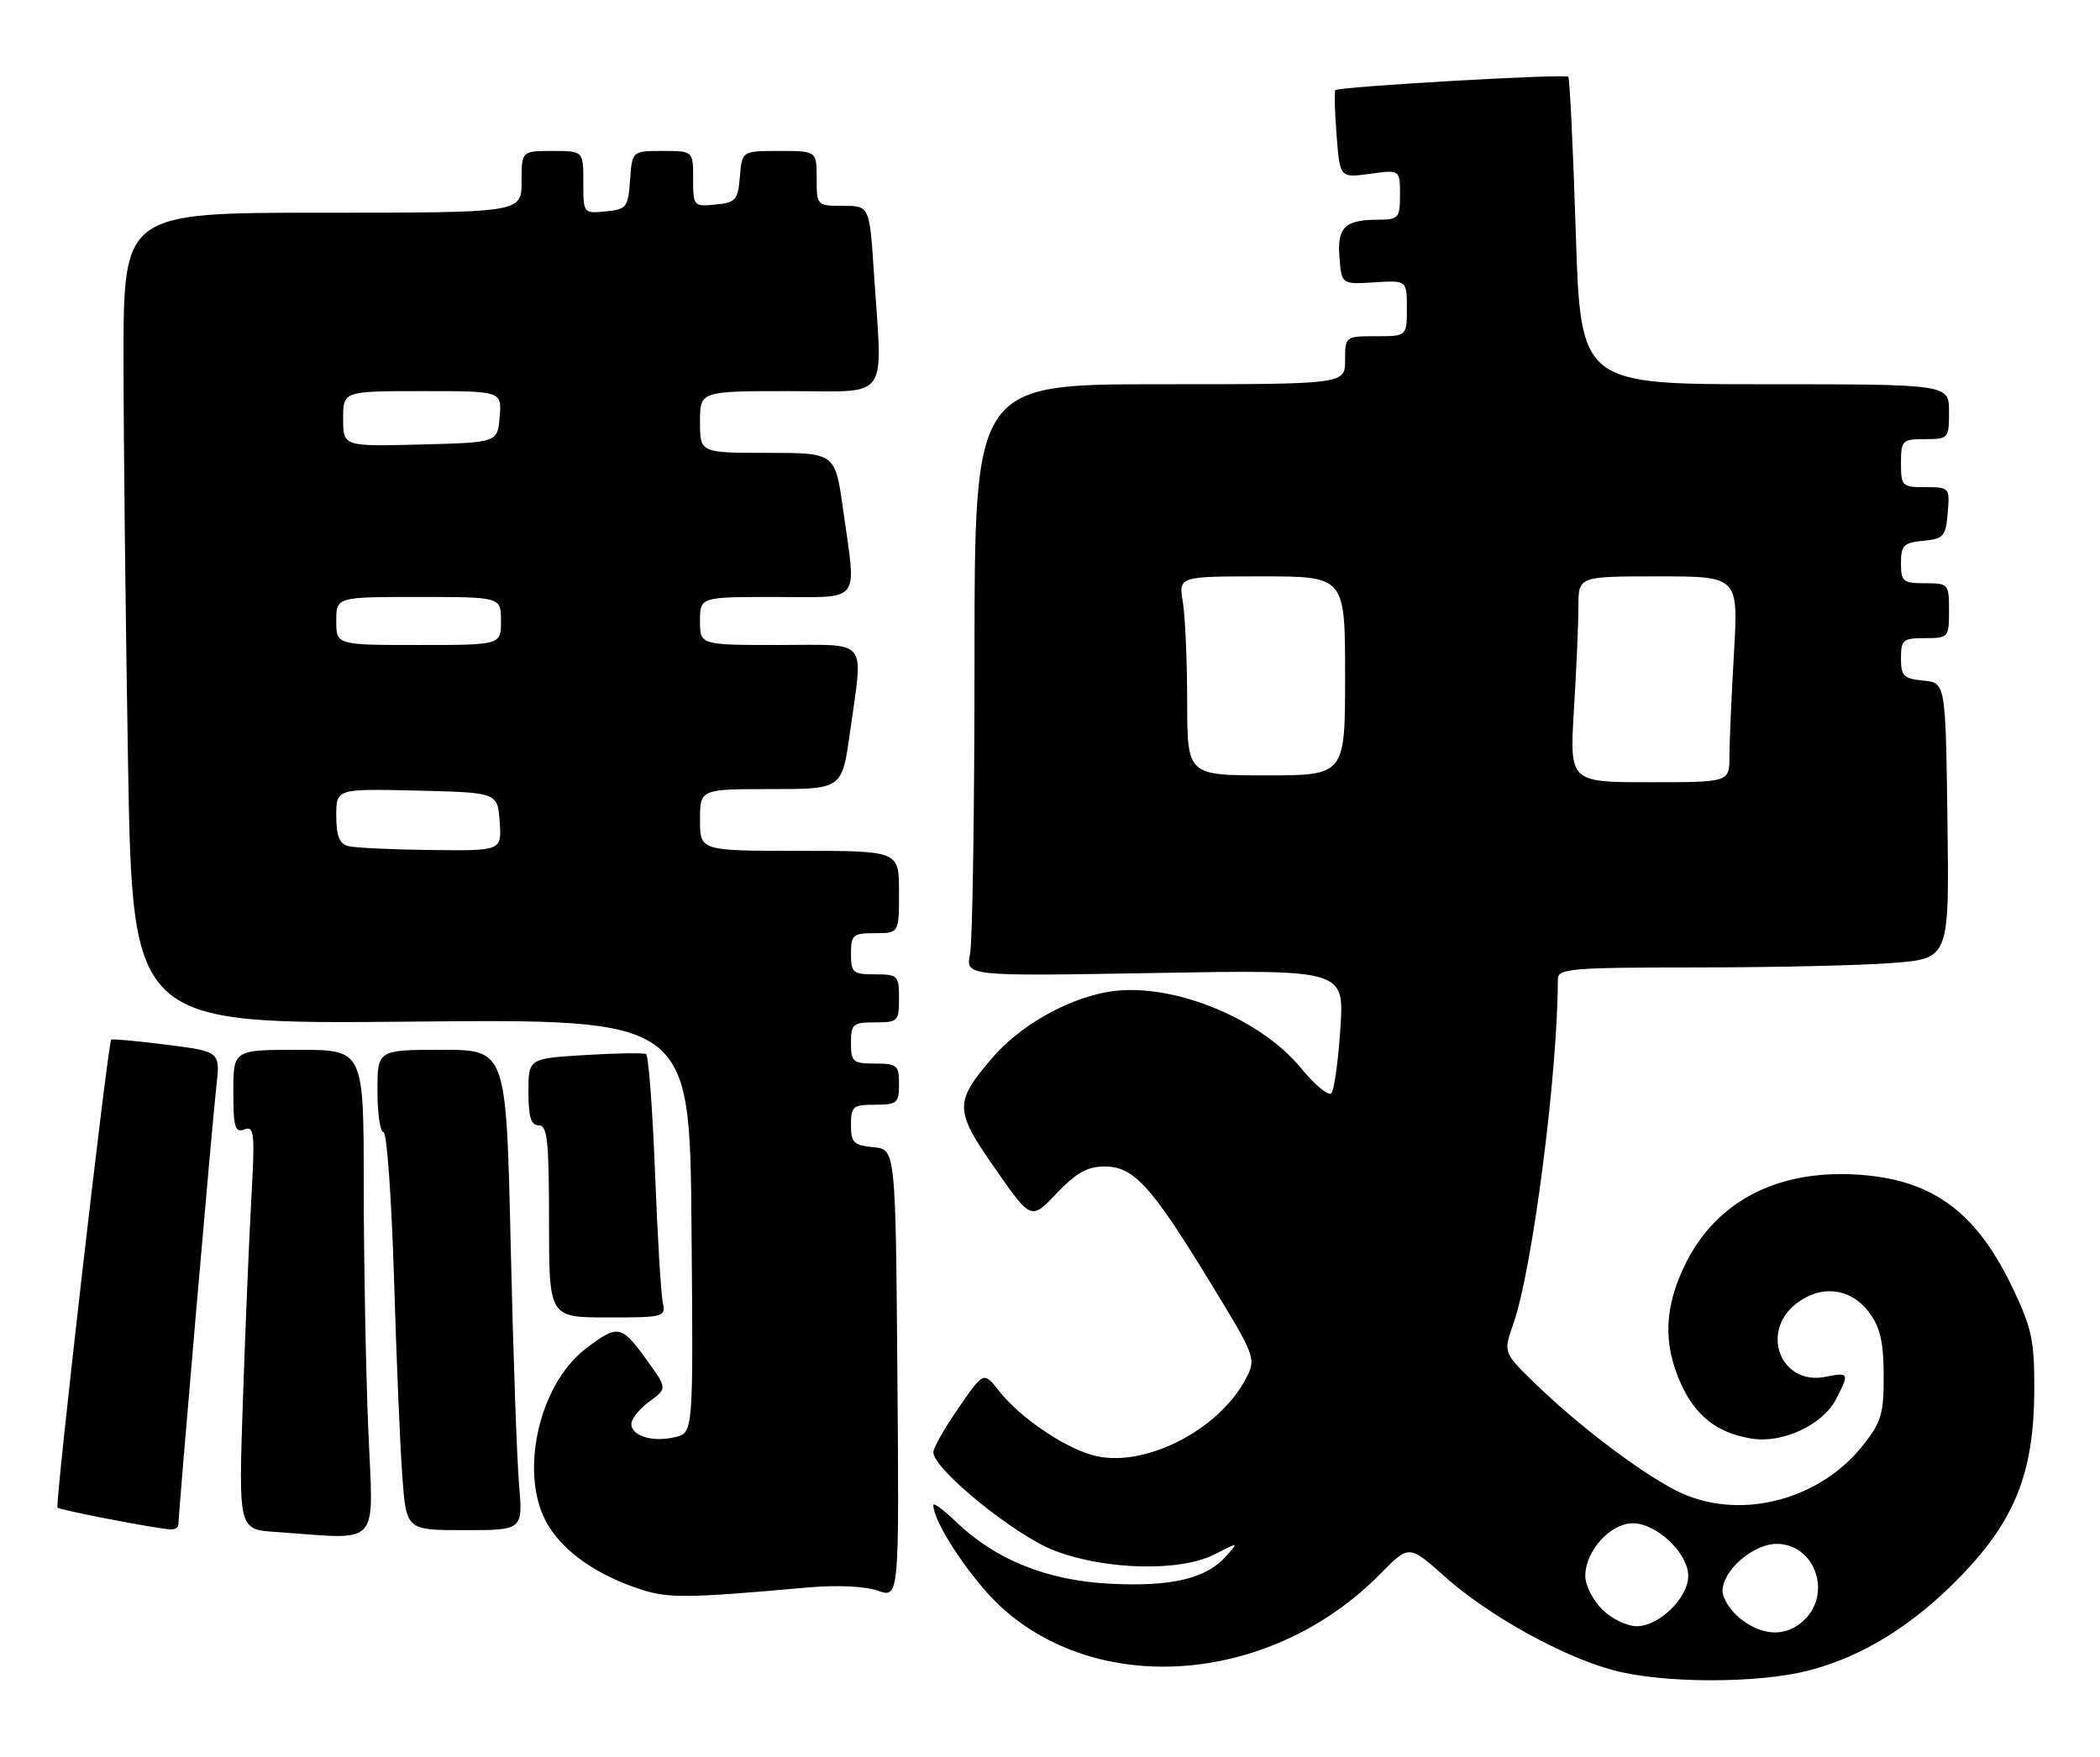 <?xml version="1.0" encoding="UTF-8" standalone="no"?>
<!DOCTYPE svg PUBLIC "-//W3C//DTD SVG 1.1//EN" "http://www.w3.org/Graphics/SVG/1.1/DTD/svg11.dtd" >
<svg xmlns="http://www.w3.org/2000/svg" xmlns:xlink="http://www.w3.org/1999/xlink" version="1.1" viewBox="0 0 306 256">
 <g >
 <path fill="currentColor"
d=" M 263.54 243.46 C 271.52 241.39 278.94 236.76 285.91 229.50 C 293.59 221.50 296.33 214.60 296.42 203.00 C 296.47 195.52 296.11 193.72 293.41 187.99 C 288.13 176.82 281.88 172.08 271.31 171.23 C 259.38 170.28 250.24 174.86 245.64 184.10 C 242.50 190.39 242.29 195.83 244.94 201.67 C 247.09 206.41 250.23 208.84 255.26 209.66 C 259.76 210.39 265.61 207.65 267.54 203.91 C 269.51 200.10 269.45 199.96 265.97 200.66 C 259.54 201.94 256.42 194.18 261.70 190.02 C 265.34 187.16 269.69 187.68 272.38 191.30 C 273.97 193.44 274.47 195.60 274.48 200.45 C 274.50 206.05 274.13 207.27 271.45 210.65 C 264.89 218.92 252.91 221.76 244.05 217.14 C 238.66 214.33 229.85 207.62 223.68 201.62 C 219.05 197.12 219.05 197.12 220.50 192.99 C 223.29 185.10 227.00 156.36 227.00 142.69 C 227.00 141.16 228.89 141.00 247.25 140.99 C 258.39 140.99 271.22 140.70 275.77 140.34 C 284.04 139.70 284.04 139.70 283.77 119.60 C 283.50 99.50 283.50 99.50 280.25 99.19 C 277.39 98.91 277.00 98.52 277.00 95.94 C 277.00 93.25 277.29 93.00 280.50 93.00 C 283.92 93.00 284.00 92.90 284.00 89.00 C 284.00 85.10 283.92 85.00 280.50 85.00 C 277.29 85.00 277.00 84.75 277.00 82.06 C 277.00 79.48 277.39 79.09 280.25 78.81 C 283.22 78.53 283.53 78.17 283.81 74.75 C 284.12 71.06 284.06 71.00 280.56 71.00 C 277.16 71.00 277.00 70.84 277.00 67.50 C 277.00 64.17 277.17 64.00 280.50 64.00 C 283.92 64.00 284.00 63.90 284.00 60.00 C 284.00 56.00 284.00 56.00 257.15 56.00 C 230.31 56.00 230.31 56.00 229.61 33.78 C 229.22 21.57 228.73 11.40 228.52 11.19 C 228.06 10.72 195.01 12.63 194.58 13.14 C 194.42 13.34 194.49 16.30 194.76 19.71 C 195.24 25.93 195.24 25.93 199.62 25.33 C 204.00 24.73 204.00 24.73 204.00 28.36 C 204.00 31.80 203.82 32.00 200.75 32.02 C 195.93 32.04 194.82 33.15 195.18 37.57 C 195.50 41.44 195.50 41.44 200.25 41.15 C 205.00 40.85 205.00 40.85 205.00 44.92 C 205.00 49.00 205.00 49.00 200.50 49.00 C 196.02 49.00 196.00 49.02 196.00 52.50 C 196.00 56.00 196.00 56.00 169.00 56.00 C 142.00 56.00 142.00 56.00 142.00 95.87 C 142.00 117.81 141.71 137.22 141.35 139.02 C 140.69 142.28 140.69 142.28 168.29 141.80 C 195.88 141.32 195.88 141.32 195.31 149.91 C 195.00 154.63 194.41 158.87 194.00 159.32 C 193.59 159.78 191.63 158.16 189.64 155.74 C 183.44 148.16 170.22 142.96 161.31 144.58 C 155.30 145.67 148.54 149.55 144.58 154.18 C 139.02 160.67 139.05 161.79 145.03 170.35 C 150.25 177.83 150.25 177.83 153.97 173.91 C 156.81 170.93 158.46 170.00 160.94 170.00 C 165.20 170.00 167.71 172.75 176.29 186.80 C 182.98 197.74 183.06 197.98 181.57 200.86 C 177.58 208.58 166.34 214.17 159.09 212.04 C 154.76 210.78 148.52 206.47 145.60 202.74 C 143.34 199.86 143.34 199.86 139.67 205.19 C 137.65 208.12 136.00 211.03 136.00 211.65 C 136.00 214.13 148.00 223.86 153.72 226.01 C 161.20 228.84 172.02 229.08 177.00 226.52 C 180.50 224.73 180.50 224.73 178.63 226.83 C 175.73 230.08 170.60 231.28 161.62 230.80 C 152.50 230.32 145.02 227.29 139.25 221.73 C 137.46 220.01 136.00 218.94 136.00 219.34 C 136.00 221.92 141.70 230.45 146.04 234.35 C 160.65 247.48 185.57 245.22 201.15 229.35 C 205.31 225.11 205.31 225.11 210.57 229.81 C 216.91 235.45 227.65 241.41 235.07 243.41 C 242.28 245.35 256.15 245.37 263.54 243.46 Z  M 117.64 231.36 C 121.93 230.98 126.03 231.16 127.90 231.82 C 131.03 232.91 131.03 232.91 130.76 200.20 C 130.50 167.50 130.50 167.50 127.25 167.19 C 124.39 166.91 124.00 166.52 124.00 163.94 C 124.00 161.25 124.29 161.00 127.50 161.00 C 130.72 161.00 131.00 160.76 131.00 158.00 C 131.00 155.24 130.72 155.00 127.50 155.00 C 124.28 155.00 124.00 154.76 124.00 152.00 C 124.00 149.24 124.28 149.00 127.50 149.00 C 130.83 149.00 131.00 148.83 131.00 145.50 C 131.00 142.17 130.83 142.00 127.50 142.00 C 124.28 142.00 124.00 141.76 124.00 139.00 C 124.00 136.24 124.28 136.00 127.50 136.00 C 131.00 136.00 131.00 136.00 131.00 130.00 C 131.00 124.00 131.00 124.00 116.50 124.00 C 102.00 124.00 102.00 124.00 102.00 119.50 C 102.00 115.00 102.00 115.00 112.35 115.00 C 122.70 115.00 122.70 115.00 123.85 106.75 C 125.80 92.76 126.81 94.00 113.50 94.00 C 102.00 94.00 102.00 94.00 102.00 90.50 C 102.00 87.00 102.00 87.00 113.00 87.00 C 125.73 87.00 124.80 88.21 122.85 74.25 C 121.70 66.00 121.70 66.00 111.85 66.00 C 102.00 66.00 102.00 66.00 102.00 61.50 C 102.00 57.00 102.00 57.00 115.00 57.00 C 129.88 57.00 128.60 58.79 127.34 39.75 C 126.70 30.00 126.70 30.00 122.85 30.00 C 119.03 30.00 119.00 29.97 119.00 26.00 C 119.00 22.00 119.00 22.00 113.56 22.00 C 108.12 22.00 108.12 22.00 107.81 25.75 C 107.53 29.17 107.22 29.53 104.25 29.81 C 101.07 30.12 101.00 30.05 101.00 26.06 C 101.00 22.00 101.00 22.00 96.56 22.00 C 92.11 22.00 92.11 22.00 91.81 26.25 C 91.52 30.24 91.30 30.52 88.25 30.81 C 85.01 31.13 85.00 31.11 85.00 26.56 C 85.00 22.00 85.00 22.00 80.50 22.00 C 76.00 22.00 76.00 22.00 76.00 26.50 C 76.00 31.00 76.00 31.00 47.00 31.00 C 18.00 31.00 18.00 31.00 18.00 52.34 C 18.00 64.07 18.30 90.68 18.66 111.47 C 19.33 149.27 19.33 149.27 59.91 148.89 C 100.50 148.50 100.50 148.50 100.76 178.64 C 101.03 208.78 101.03 208.78 98.43 209.43 C 95.18 210.24 92.00 209.30 92.00 207.52 C 92.00 206.77 93.18 205.31 94.63 204.25 C 97.26 202.34 97.26 202.34 94.03 197.92 C 90.52 193.10 90.00 193.02 85.38 196.53 C 78.35 201.88 75.52 215.26 79.92 222.37 C 82.36 226.32 87.08 229.58 93.32 231.62 C 97.41 232.96 100.06 232.93 117.64 231.36 Z  M 53.66 208.25 C 53.30 199.59 53.01 183.61 53.00 172.75 C 53.00 153.00 53.00 153.00 43.50 153.00 C 34.00 153.00 34.00 153.00 34.00 159.11 C 34.00 164.31 34.24 165.12 35.61 164.60 C 37.05 164.04 37.16 165.11 36.62 174.74 C 36.29 180.66 35.74 193.91 35.39 204.19 C 34.76 222.89 34.76 222.89 40.13 223.26 C 55.79 224.34 54.39 225.89 53.66 208.25 Z  M 26.00 222.15 C 26.00 220.50 30.94 163.41 31.52 158.37 C 32.11 153.25 32.11 153.25 24.31 152.26 C 20.01 151.72 16.37 151.38 16.21 151.51 C 15.72 151.91 7.98 219.32 8.38 219.72 C 8.74 220.07 22.08 222.66 24.75 222.89 C 25.44 222.95 26.00 222.62 26.00 222.15 Z  M 75.63 216.25 C 75.31 212.54 74.76 196.79 74.41 181.25 C 73.76 153.00 73.76 153.00 64.38 153.00 C 55.00 153.00 55.00 153.00 55.00 159.00 C 55.00 162.30 55.40 165.00 55.88 165.00 C 56.37 165.00 57.05 174.56 57.41 186.25 C 57.76 197.94 58.31 210.99 58.63 215.25 C 59.21 223.00 59.21 223.00 67.71 223.00 C 76.20 223.00 76.20 223.00 75.63 216.25 Z  M 96.57 189.75 C 96.30 188.51 95.80 179.96 95.44 170.74 C 95.08 161.53 94.50 153.82 94.14 153.62 C 93.79 153.42 89.79 153.48 85.25 153.76 C 77.00 154.26 77.00 154.26 77.00 159.13 C 77.00 162.79 77.37 164.00 78.50 164.00 C 79.76 164.00 80.00 166.22 80.00 178.00 C 80.00 192.00 80.00 192.00 88.52 192.00 C 96.83 192.00 97.03 191.94 96.57 189.75 Z  M 253.63 235.93 C 252.19 234.79 251.00 232.97 251.00 231.88 C 251.00 228.87 255.44 225.00 258.90 225.00 C 264.35 225.00 266.97 232.03 263.00 236.00 C 260.43 238.57 256.96 238.54 253.63 235.93 Z  M 233.45 234.55 C 232.10 233.20 231.00 231.01 231.00 229.68 C 231.00 226.03 234.64 222.00 237.94 222.00 C 241.41 222.00 246.00 226.37 246.00 229.68 C 246.00 232.86 241.76 237.00 238.50 237.00 C 237.07 237.00 234.80 235.90 233.45 234.55 Z  M 229.35 103.34 C 229.71 97.48 230.00 90.73 230.00 88.34 C 230.00 84.00 230.00 84.00 241.65 84.00 C 253.31 84.00 253.31 84.00 252.66 95.25 C 252.30 101.44 252.01 108.19 252.00 110.25 C 252.00 114.00 252.00 114.00 240.35 114.00 C 228.70 114.00 228.70 114.00 229.35 103.34 Z  M 172.99 102.25 C 172.98 96.34 172.70 89.81 172.36 87.75 C 171.74 84.00 171.74 84.00 183.87 84.00 C 196.00 84.00 196.00 84.00 196.00 98.50 C 196.00 113.00 196.00 113.00 184.50 113.00 C 173.00 113.00 173.00 113.00 172.99 102.25 Z  M 50.75 123.31 C 49.46 122.97 49.00 121.82 49.00 118.89 C 49.00 114.94 49.00 114.94 60.75 115.22 C 72.50 115.50 72.50 115.50 72.81 119.75 C 73.11 124.00 73.11 124.00 62.81 123.88 C 57.14 123.82 51.71 123.56 50.75 123.31 Z  M 49.00 90.50 C 49.00 87.00 49.00 87.00 61.00 87.00 C 73.00 87.00 73.00 87.00 73.00 90.50 C 73.00 94.00 73.00 94.00 61.00 94.00 C 49.00 94.00 49.00 94.00 49.00 90.50 Z  M 50.00 61.03 C 50.00 57.00 50.00 57.00 61.56 57.00 C 73.12 57.00 73.12 57.00 72.81 60.75 C 72.50 64.50 72.50 64.50 61.25 64.78 C 50.00 65.07 50.00 65.07 50.00 61.03 Z "/>
</g>
</svg>